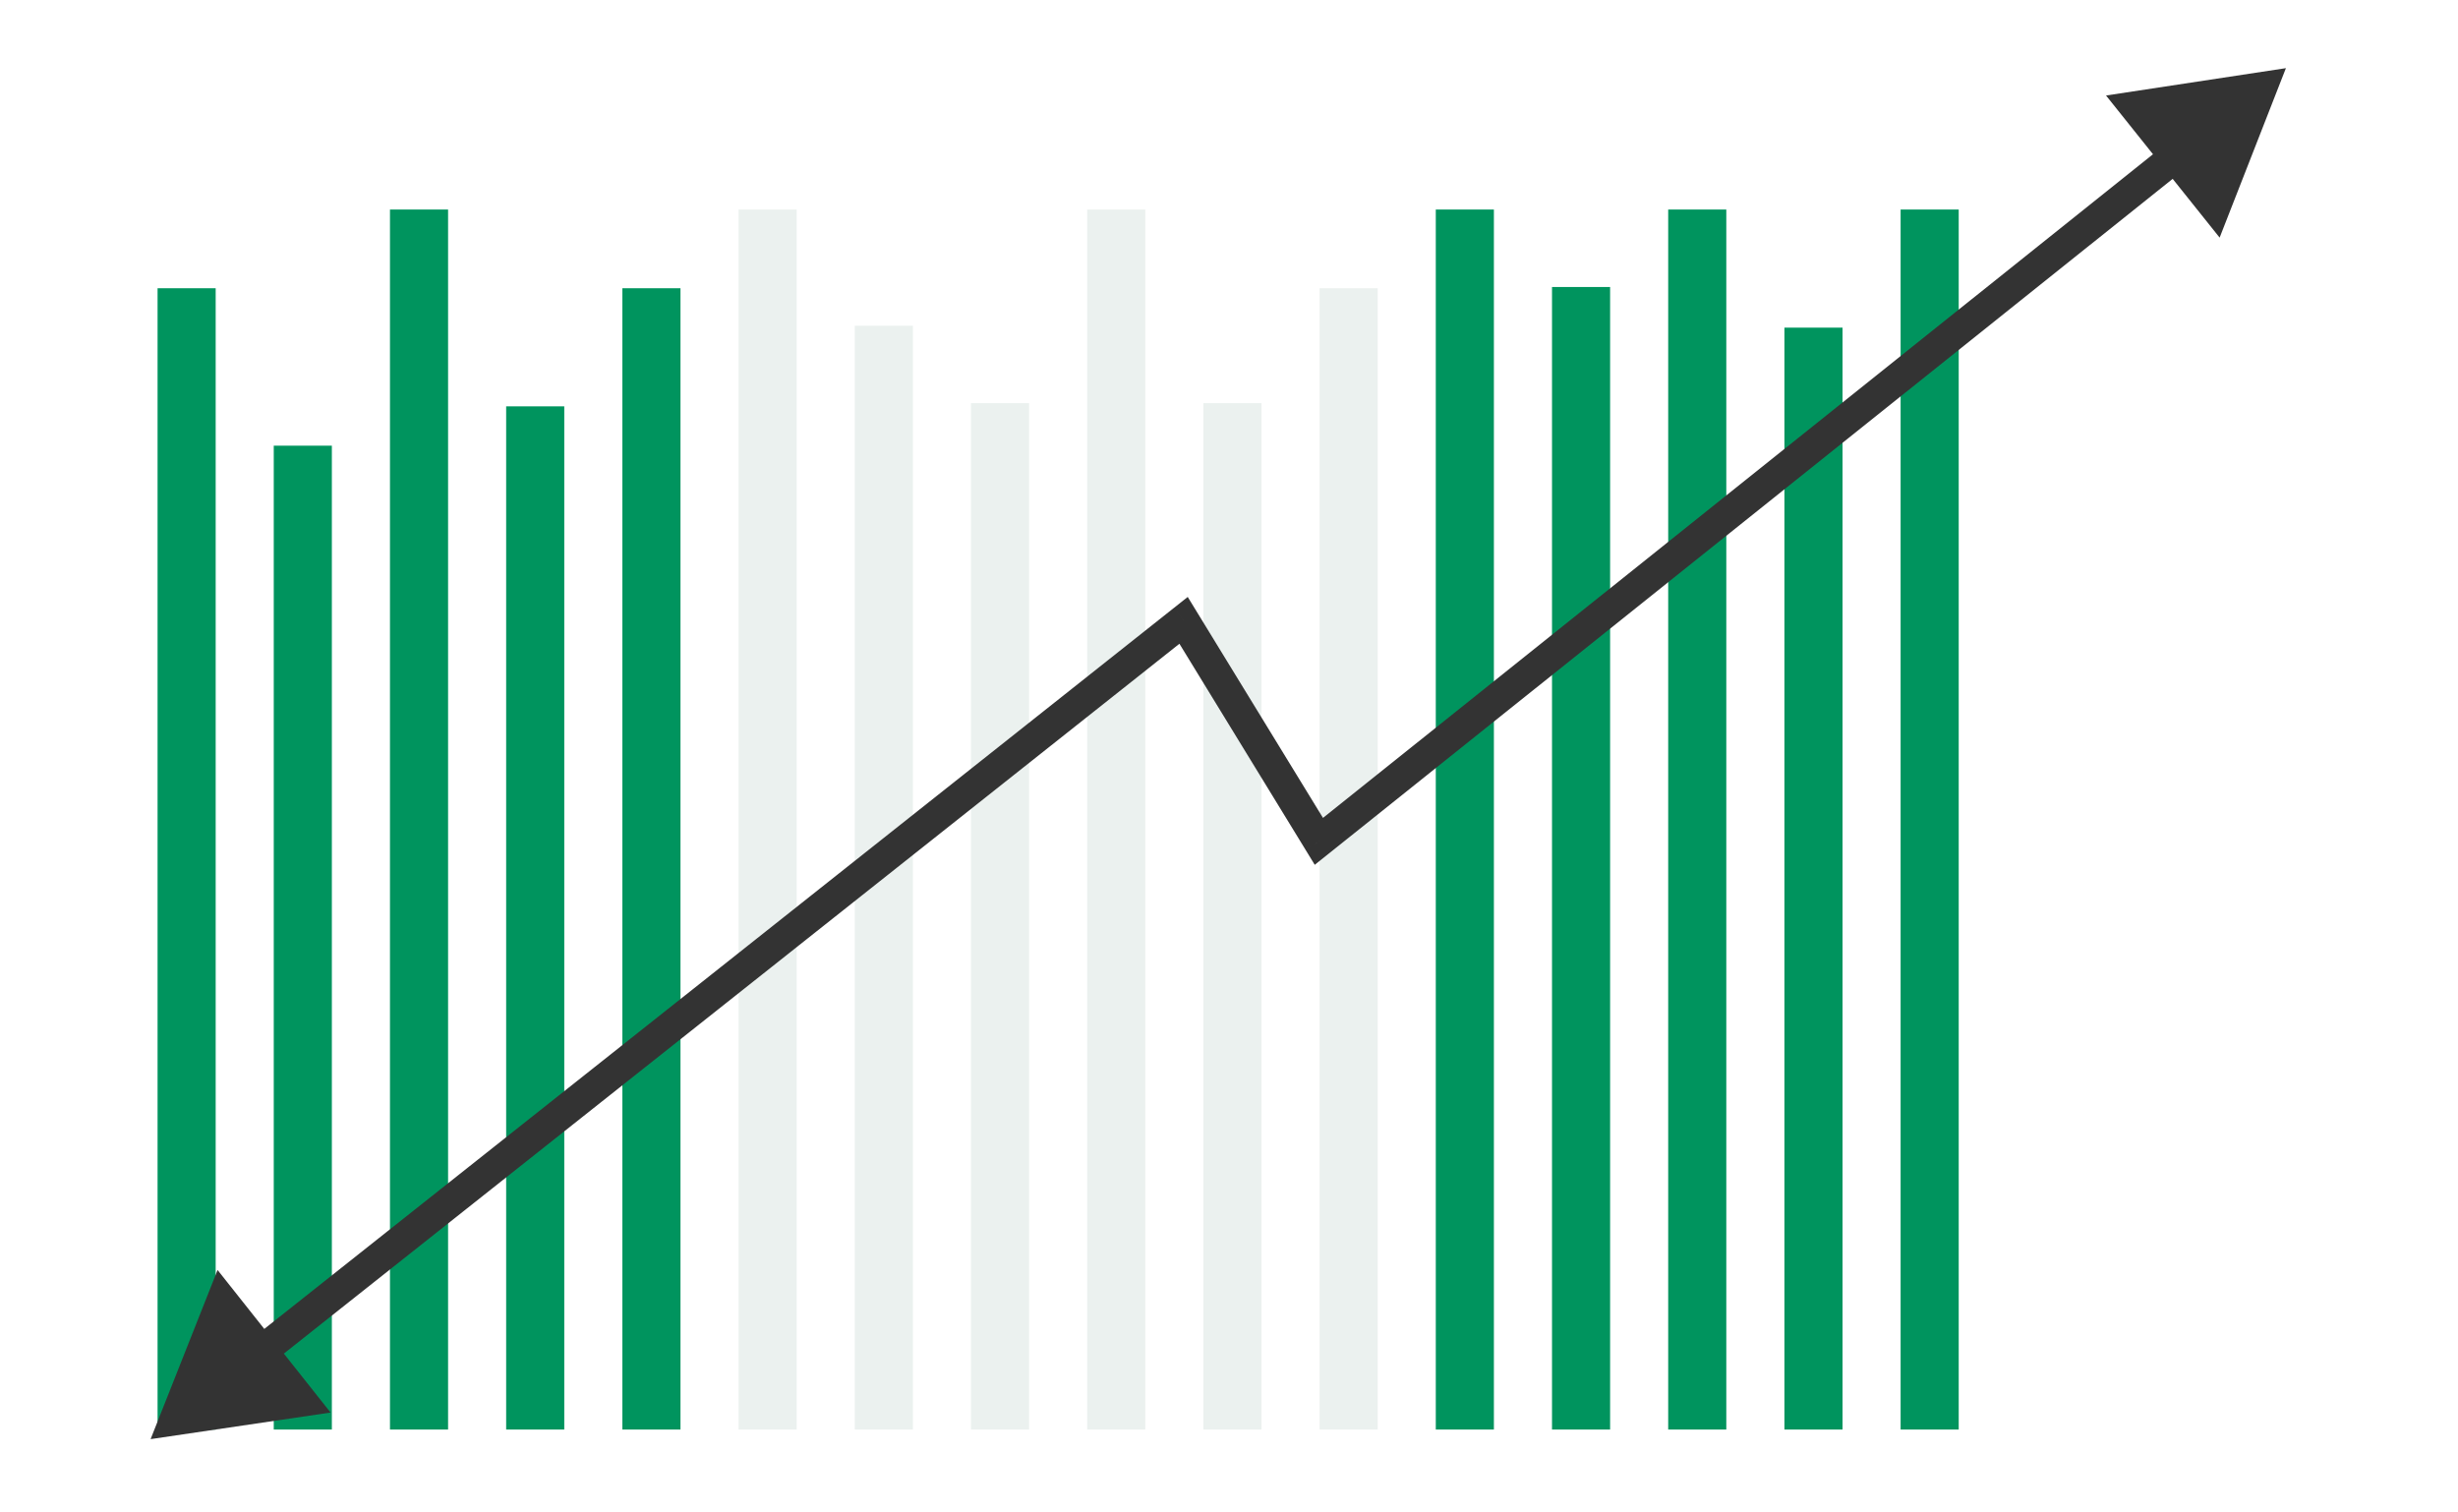 <svg width="78" height="48" viewBox="0 0 78 48" fill="none" xmlns="http://www.w3.org/2000/svg">
<g clip-path="url(#clip0)">
<line x1="5.922" y1="9.148" x2="5.922" y2="45.368" stroke="#00945E" stroke-width="1.844"/>
<line x1="9.609" y1="14.144" x2="9.609" y2="45.368" stroke="#00945E" stroke-width="1.844"/>
<line x1="13.297" y1="6.65" x2="13.297" y2="45.368" stroke="#00945E" stroke-width="1.844"/>
<line x1="16.984" y1="12.895" x2="16.984" y2="45.368" stroke="#00945E" stroke-width="1.844"/>
<line x1="20.672" y1="9.148" x2="20.672" y2="45.368" stroke="#00945E" stroke-width="1.844"/>
<line x1="24.359" y1="6.65" x2="24.359" y2="45.368" stroke="#EBF1EF" stroke-width="1.844"/>
<line x1="28.047" y1="10.337" x2="28.047" y2="45.368" stroke="#EBF1EF" stroke-width="1.844"/>
<line x1="31.734" y1="12.795" x2="31.734" y2="45.368" stroke="#EBF1EF" stroke-width="1.844"/>
<line x1="35.422" y1="6.65" x2="35.422" y2="45.368" stroke="#EBF1EF" stroke-width="1.844"/>
<line x1="39.109" y1="12.795" x2="39.109" y2="45.368" stroke="#EBF1EF" stroke-width="1.844"/>
<line x1="42.797" y1="9.148" x2="42.797" y2="45.368" stroke="#EBF1EF" stroke-width="1.844"/>
<line x1="46.484" y1="6.65" x2="46.484" y2="45.368" stroke="#00945E" stroke-width="1.844"/>
<line x1="50.172" y1="9.108" x2="50.172" y2="45.368" stroke="#00945E" stroke-width="1.844"/>
<line x1="53.859" y1="6.65" x2="53.859" y2="45.368" stroke="#00945E" stroke-width="1.844"/>
<line x1="57.547" y1="10.397" x2="57.547" y2="45.368" stroke="#00945E" stroke-width="1.844"/>
<line x1="61.234" y1="6.65" x2="61.234" y2="45.368" stroke="#00945E" stroke-width="1.844"/>
</g>
<path d="M4.779 45.673L10.49 44.829L6.904 40.305L4.779 45.673ZM72.539 2.163L66.831 3.031L70.436 7.541L72.539 2.163ZM37.559 19.688L37.985 19.427L37.69 18.945L37.248 19.296L37.559 19.688ZM41.852 26.701L41.425 26.962L41.721 27.446L42.164 27.092L41.852 26.701ZM8.616 43.269L37.869 20.08L37.248 19.296L7.995 42.486L8.616 43.269ZM37.132 19.949L41.425 26.962L42.278 26.44L37.985 19.427L37.132 19.949ZM42.164 27.092L69.336 5.364L68.712 4.583L41.54 26.311L42.164 27.092Z" fill="#333333"/>
<defs>
<clipPath id="clip0">
<rect width="59" height="38.719" fill="white" transform="translate(5 6.65)"/>
</clipPath>
</defs>
</svg>
